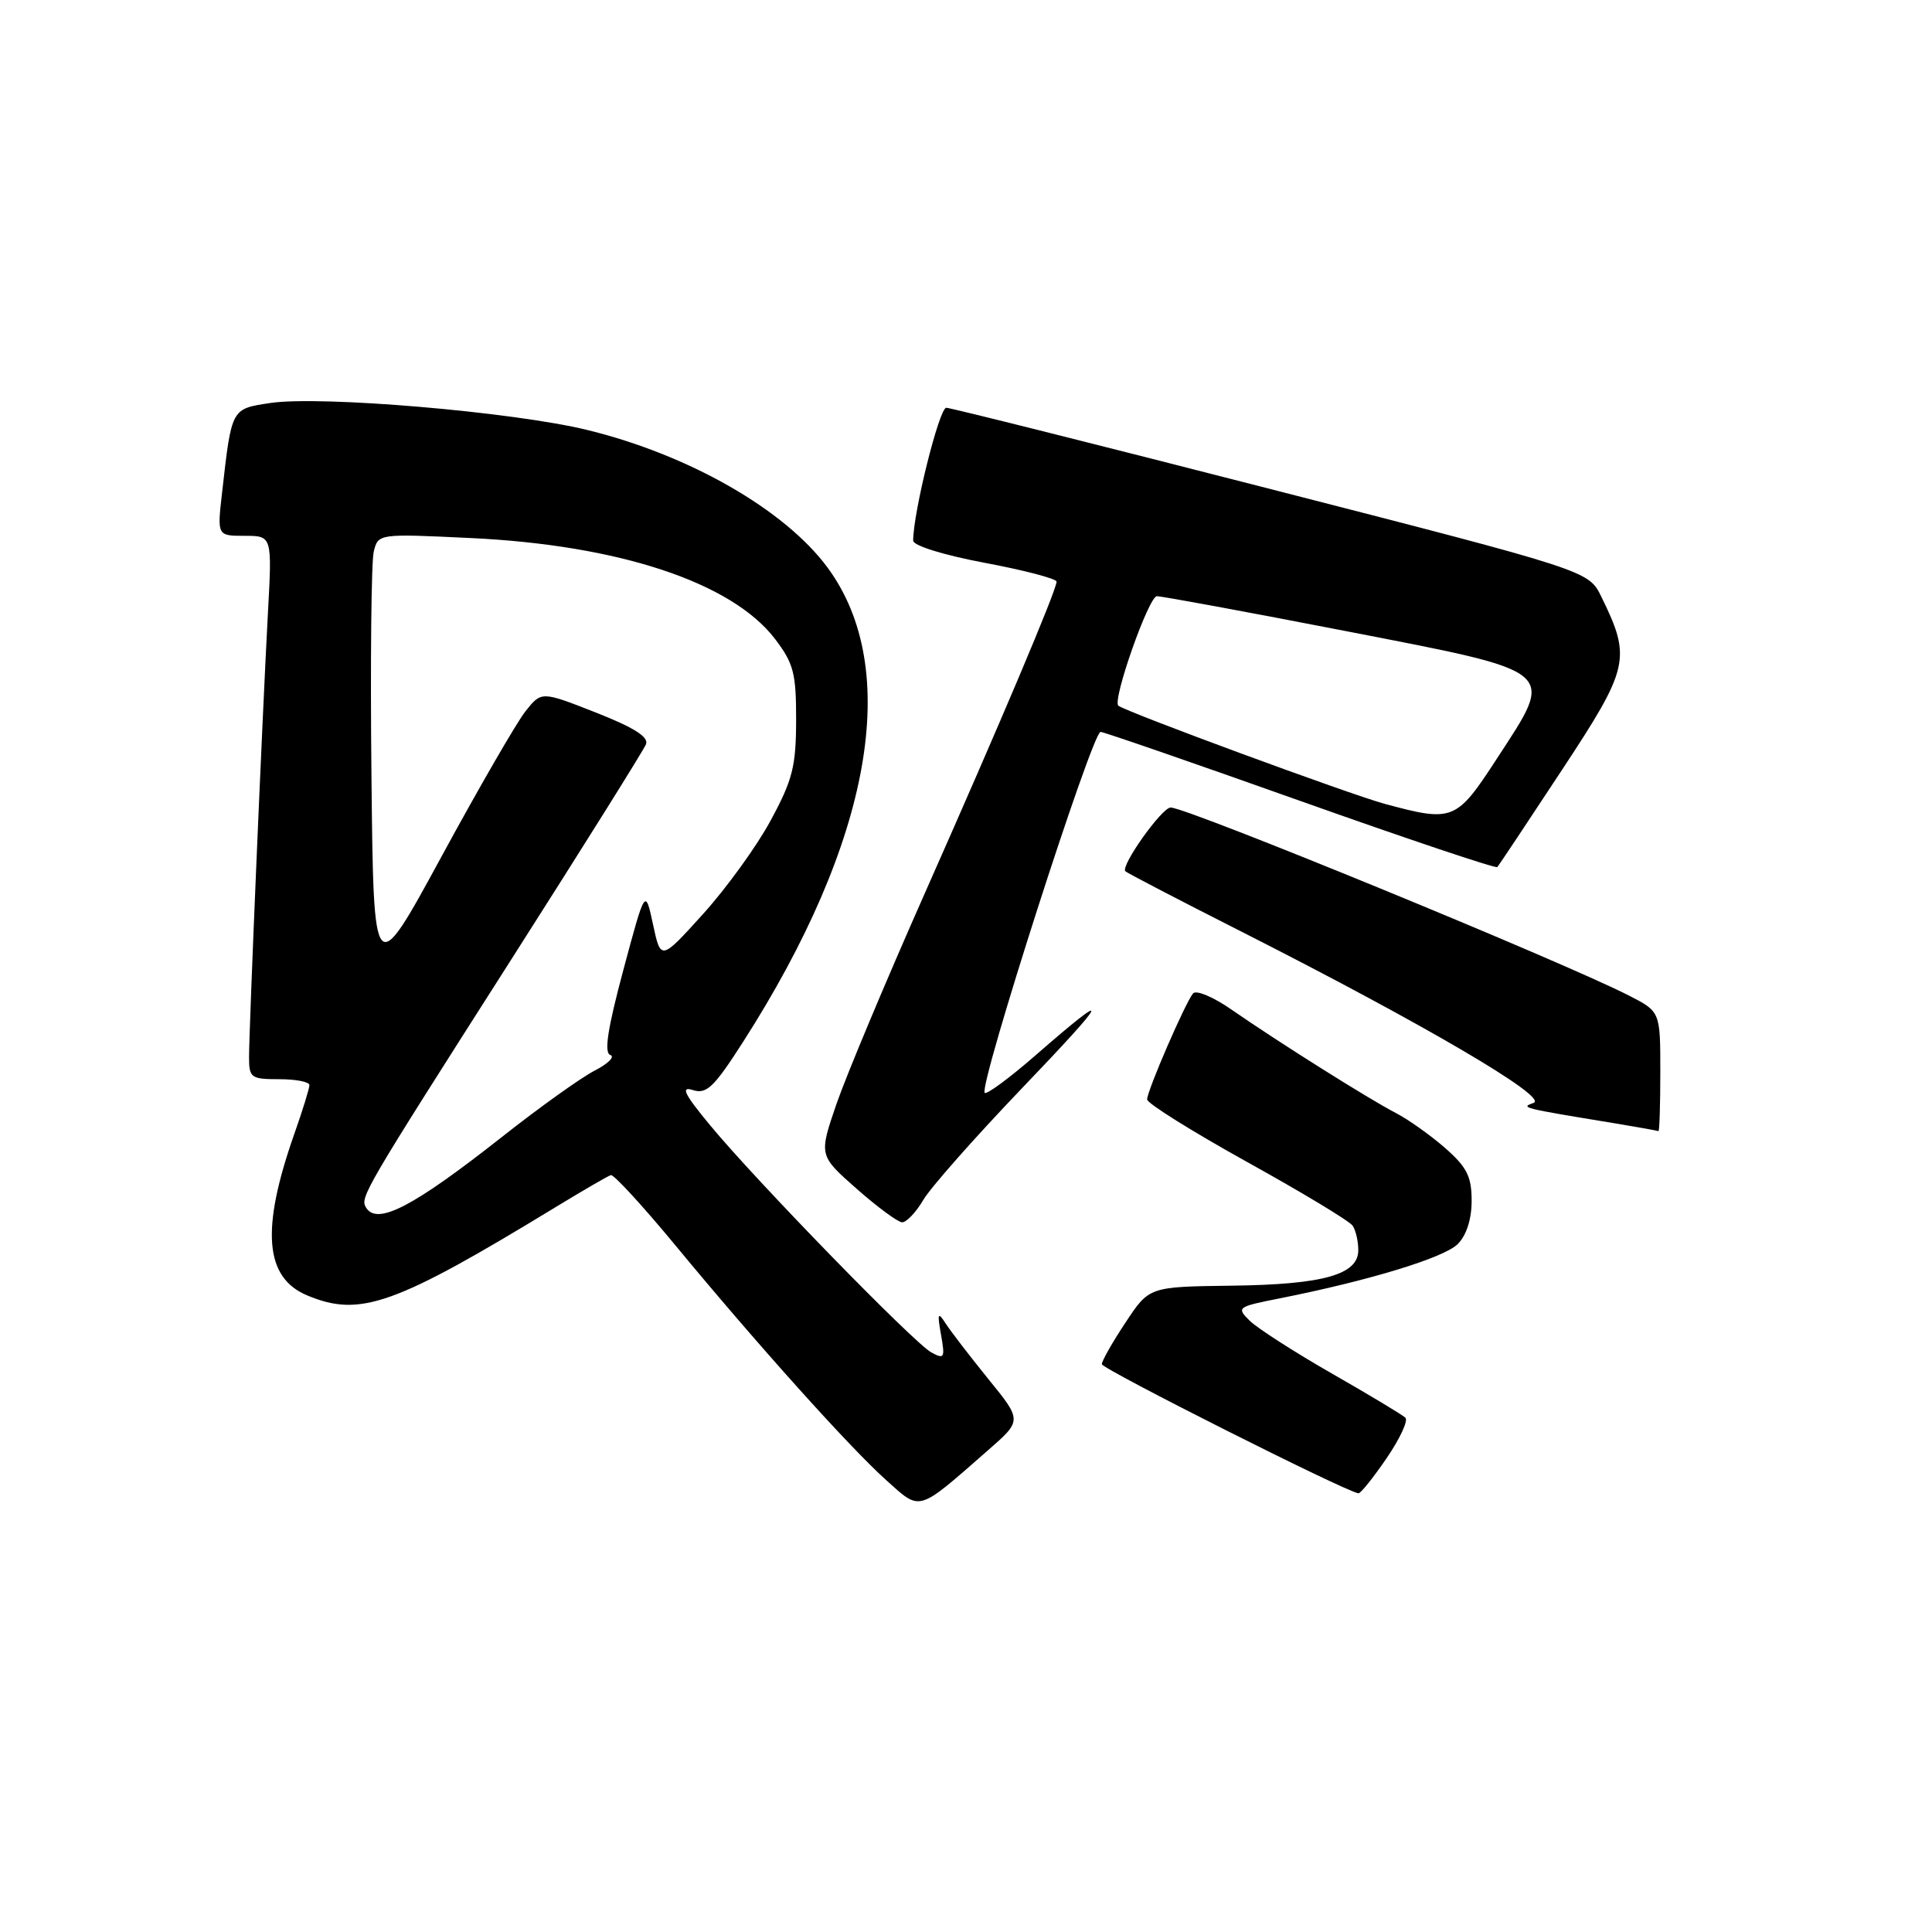 <?xml version="1.0" encoding="UTF-8" standalone="no"?>
<!DOCTYPE svg PUBLIC "-//W3C//DTD SVG 1.1//EN" "http://www.w3.org/Graphics/SVG/1.1/DTD/svg11.dtd" >
<svg xmlns="http://www.w3.org/2000/svg" xmlns:xlink="http://www.w3.org/1999/xlink" version="1.1" viewBox="0 0 256 256">
 <g >
 <path fill="currentColor"
d=" M 130.96 192.13 C 135.43 188.22 135.43 188.22 130.96 182.73 C 128.51 179.70 125.96 176.39 125.30 175.36 C 124.27 173.77 124.18 173.99 124.69 176.86 C 125.24 179.94 125.13 180.14 123.40 179.20 C 121.08 177.93 100.17 156.46 94.09 149.10 C 90.65 144.94 90.15 143.91 91.81 144.44 C 93.62 145.02 94.61 144.07 98.44 138.09 C 115.51 111.46 119.57 88.65 109.65 75.20 C 103.99 67.53 91.29 60.26 77.80 56.97 C 67.96 54.57 42.46 52.40 35.82 53.40 C 30.63 54.18 30.70 54.03 29.43 65.25 C 28.77 71.00 28.77 71.00 32.42 71.00 C 36.06 71.00 36.06 71.00 35.50 81.25 C 34.78 94.52 33.00 136.30 33.00 140.08 C 33.00 142.82 33.25 143.00 37.00 143.00 C 39.20 143.00 41.00 143.35 41.00 143.78 C 41.00 144.22 40.09 147.16 38.97 150.33 C 34.55 162.92 35.07 169.30 40.71 171.65 C 47.73 174.59 52.28 172.96 73.87 159.80 C 77.38 157.67 80.56 155.82 80.94 155.71 C 81.32 155.59 85.16 159.78 89.48 165.00 C 100.34 178.15 112.60 191.80 117.44 196.14 C 122.06 200.28 121.46 200.45 130.96 192.13 Z  M 183.72 193.24 C 185.49 190.65 186.62 188.23 186.22 187.85 C 185.82 187.47 181.45 184.84 176.50 182.01 C 171.55 179.18 166.66 176.03 165.62 175.03 C 163.80 173.24 163.91 173.16 169.62 172.03 C 181.44 169.68 191.34 166.66 193.15 164.85 C 194.32 163.68 195.00 161.56 195.00 159.10 C 195.00 155.90 194.38 154.66 191.49 152.12 C 189.55 150.43 186.61 148.33 184.94 147.47 C 181.38 145.63 169.34 138.05 163.17 133.77 C 160.79 132.11 158.50 131.15 158.09 131.63 C 157.08 132.82 152.00 144.52 152.00 145.68 C 152.00 146.20 157.96 149.92 165.25 153.97 C 172.54 158.01 178.83 161.80 179.23 162.41 C 179.64 163.01 179.98 164.46 179.98 165.63 C 180.01 168.90 175.37 170.21 163.16 170.36 C 152.27 170.50 152.27 170.50 149.14 175.24 C 147.41 177.84 146.00 180.33 146.00 180.76 C 146.00 181.39 178.32 197.67 180.00 197.87 C 180.28 197.91 181.95 195.82 183.72 193.24 Z  M 122.34 159.00 C 123.31 157.35 129.15 150.75 135.30 144.32 C 147.09 132.02 147.62 130.77 137.23 139.82 C 133.78 142.83 130.74 145.07 130.48 144.81 C 129.64 143.97 144.71 97.01 145.83 96.98 C 146.20 96.97 158.10 101.08 172.27 106.12 C 186.45 111.16 198.21 115.11 198.40 114.89 C 198.60 114.68 202.44 108.90 206.95 102.05 C 215.91 88.45 216.19 87.24 212.18 79.06 C 210.50 75.62 210.50 75.62 168.50 64.84 C 145.40 58.91 126.00 54.05 125.39 54.03 C 124.46 54.01 121.00 67.90 121.00 71.64 C 121.00 72.30 125.08 73.56 130.50 74.58 C 135.72 75.56 140.00 76.68 140.00 77.07 C 140.00 78.19 132.55 95.80 122.48 118.50 C 117.36 130.05 112.12 142.56 110.83 146.30 C 108.50 153.10 108.50 153.10 113.50 157.51 C 116.25 159.94 118.97 161.94 119.53 161.96 C 120.10 161.98 121.37 160.65 122.34 159.00 Z  M 220.00 142.02 C 220.00 134.04 220.00 134.04 215.81 131.90 C 206.85 127.33 157.30 107.00 155.12 107.00 C 153.95 107.00 148.43 114.77 149.12 115.45 C 149.34 115.67 156.21 119.25 164.39 123.39 C 188.57 135.65 205.21 145.39 203.22 146.13 C 201.45 146.78 201.48 146.79 214.00 148.85 C 217.03 149.35 219.61 149.82 219.75 149.88 C 219.89 149.95 220.00 146.41 220.00 142.02 Z  M 48.51 160.02 C 47.67 158.67 48.11 157.93 67.68 127.24 C 77.24 112.25 85.31 99.36 85.60 98.61 C 85.97 97.64 83.96 96.38 78.94 94.41 C 71.74 91.58 71.74 91.58 69.62 94.26 C 68.45 95.74 63.45 104.39 58.50 113.50 C 49.50 130.05 49.50 130.05 49.22 102.77 C 49.06 87.77 49.20 74.42 49.52 73.11 C 50.11 70.71 50.11 70.71 62.30 71.29 C 82.01 72.21 96.97 77.17 102.69 84.66 C 105.16 87.90 105.50 89.20 105.49 95.42 C 105.48 101.54 105.03 103.34 102.12 108.71 C 100.28 112.13 96.24 117.70 93.16 121.11 C 87.56 127.30 87.56 127.30 86.53 122.50 C 85.50 117.70 85.50 117.70 82.59 128.55 C 80.51 136.32 80.02 139.51 80.87 139.79 C 81.52 140.01 80.58 140.95 78.78 141.87 C 76.98 142.80 71.45 146.75 66.50 150.66 C 54.76 159.91 49.98 162.40 48.51 160.02 Z  M 183.50 106.52 C 178.94 105.29 148.93 94.23 148.18 93.50 C 147.38 92.73 152.22 79.00 153.29 79.00 C 153.96 79.00 165.19 81.07 178.26 83.61 C 206.75 89.15 206.10 88.61 198.36 100.50 C 192.97 108.79 192.55 108.96 183.50 106.52 Z "/>
</g>
</svg>